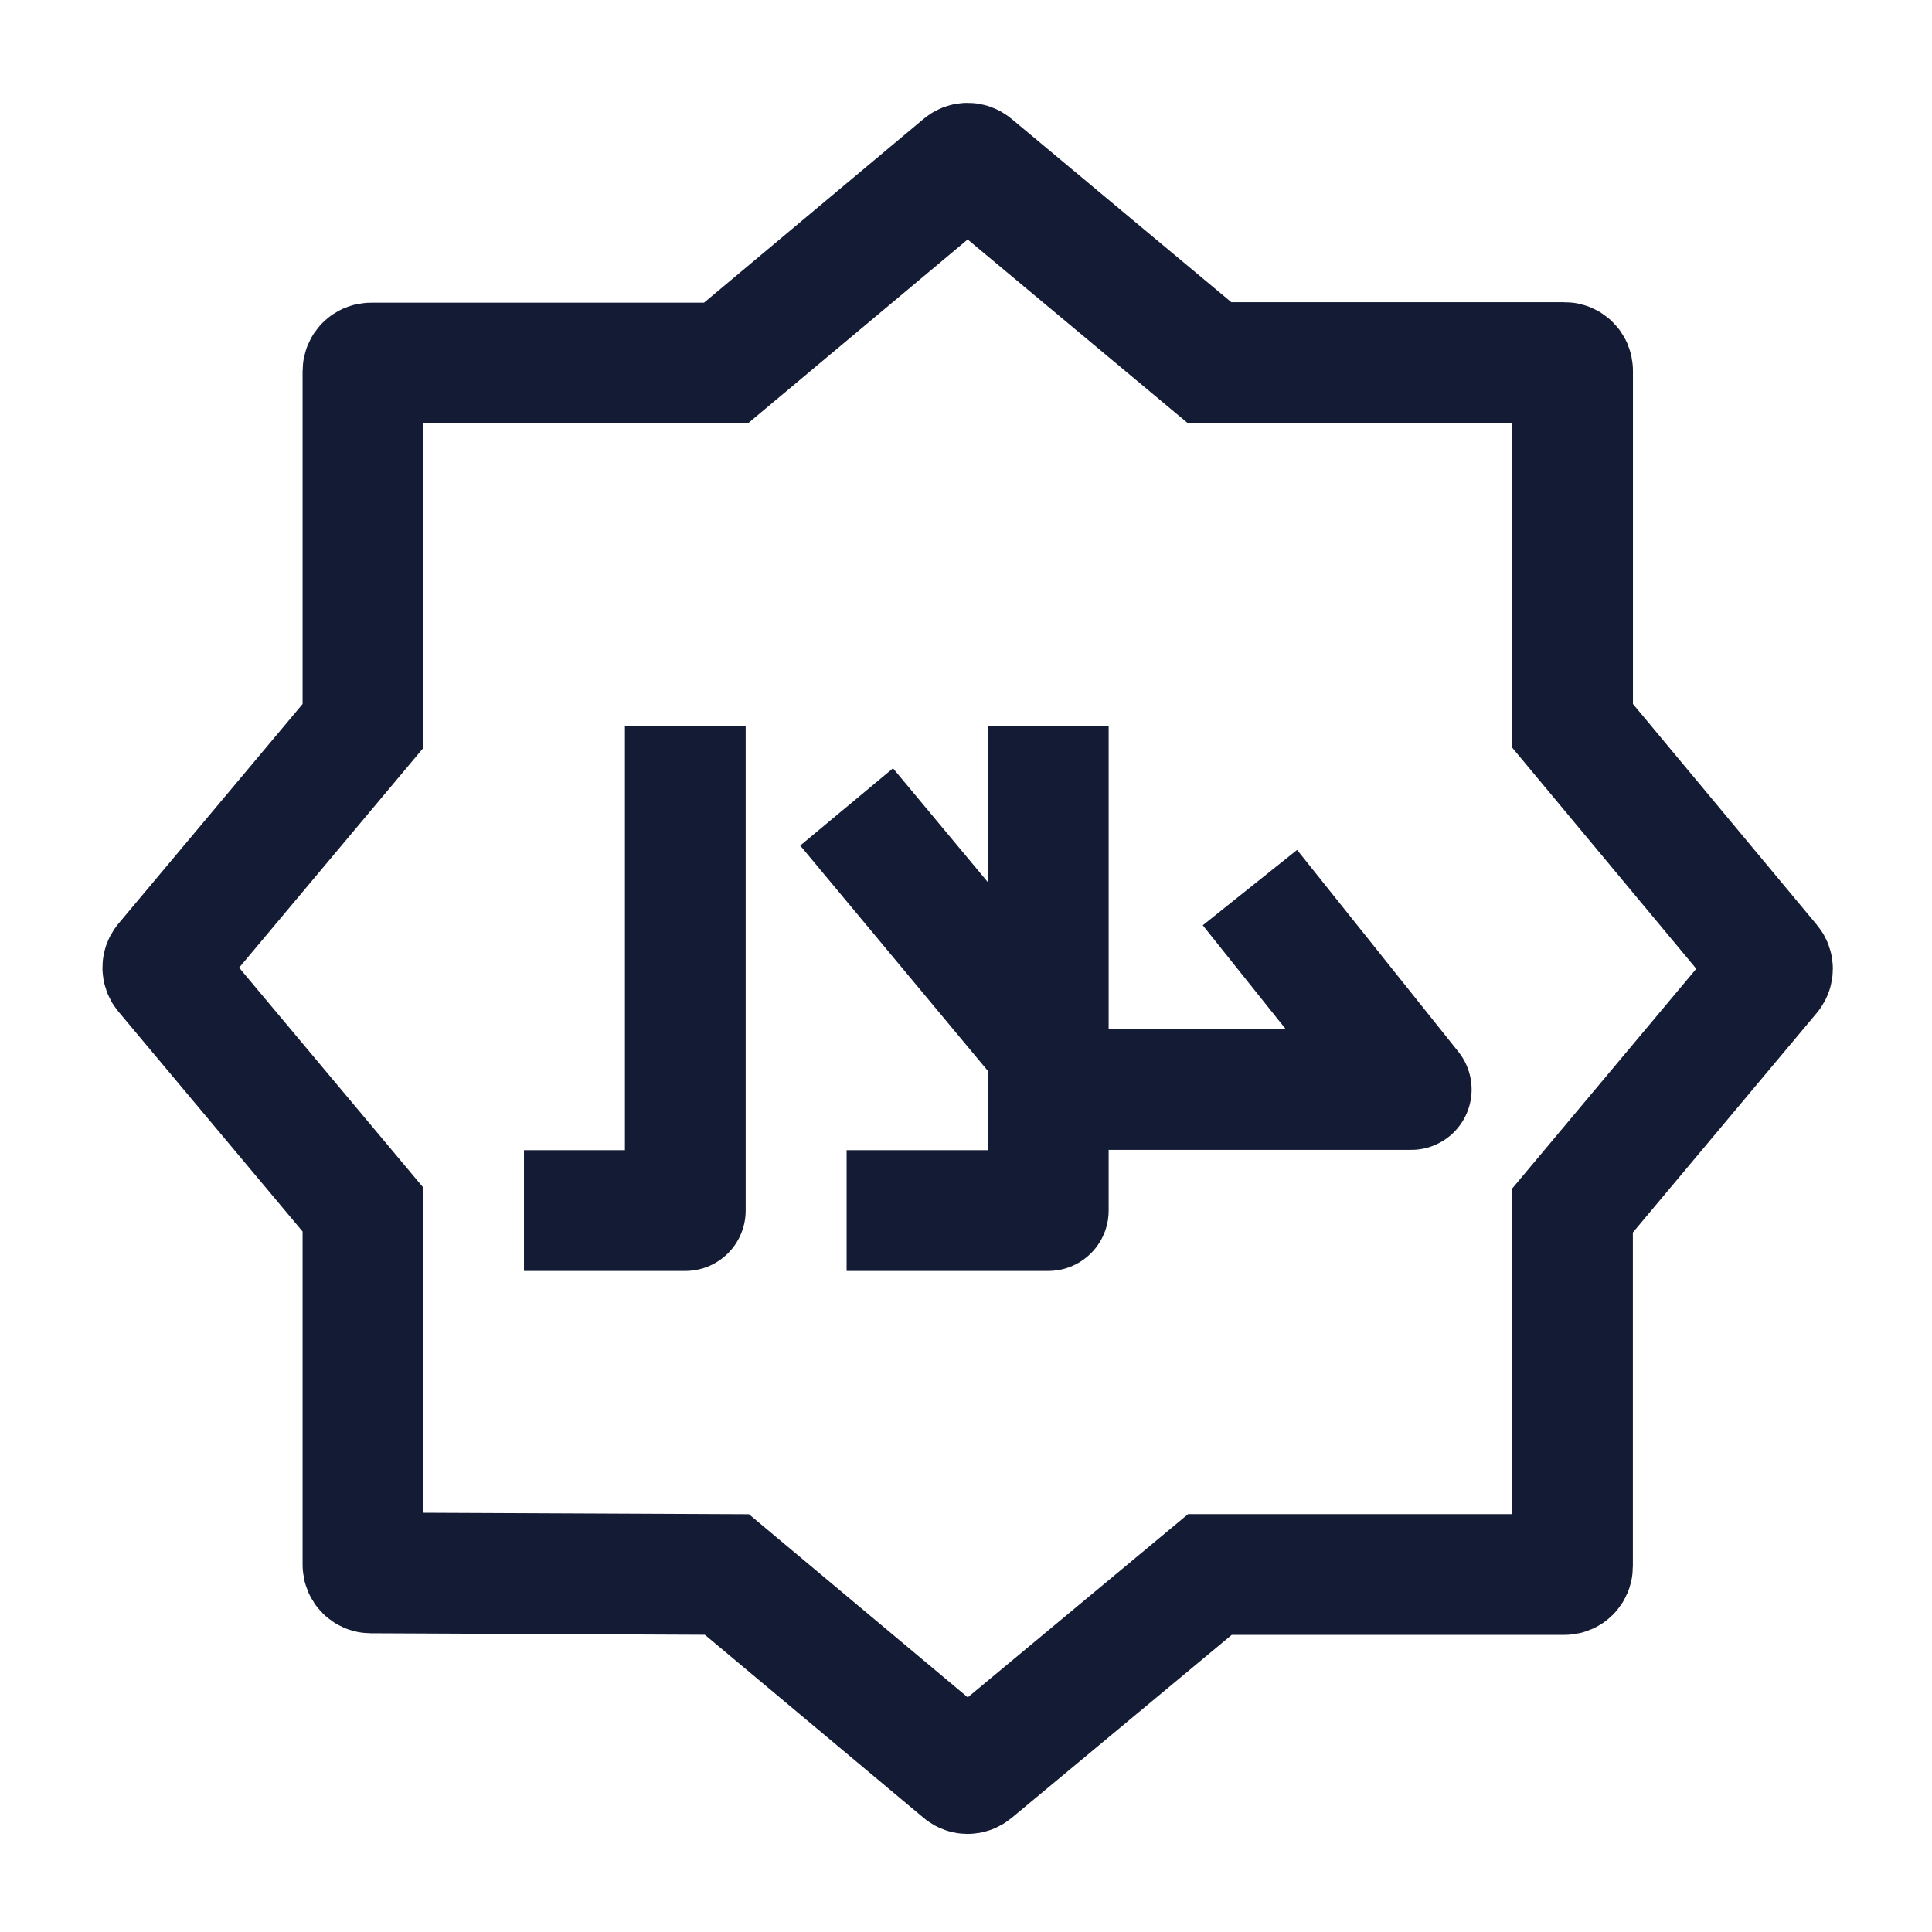<svg width="24" height="24" viewBox="0 0 24 24" fill="none" xmlns="http://www.w3.org/2000/svg">
<path d="M13.022 13.534V15.038H10.517M13.022 13.534H17.531L15.527 11.026M13.022 13.534V13.032M13.022 13.032V9.021M13.022 13.032L10.517 10.024M8.513 9.021V15.038H6.509" stroke="#141B34" stroke-width="1.5" stroke-linejoin="round"/>
<path d="M15.024 4.504L12.084 2.051C12.047 2.02 11.993 2.02 11.956 2.051L9.018 4.51H4.609C4.554 4.51 4.509 4.555 4.509 4.61V9.018L2.046 11.956C2.015 11.993 2.015 12.047 2.046 12.085L4.509 15.026V19.439C4.509 19.494 4.553 19.539 4.608 19.539L9.03 19.559L11.956 22.008C11.993 22.039 12.047 22.039 12.085 22.008L15.03 19.559H19.434C19.489 19.559 19.534 19.514 19.534 19.458V15.038L21.995 12.1C22.026 12.062 22.026 12.008 21.995 11.971L19.535 9.016V4.604C19.535 4.549 19.49 4.504 19.435 4.504H15.024Z" stroke="#141B34" stroke-width="1.5"/>
</svg>
